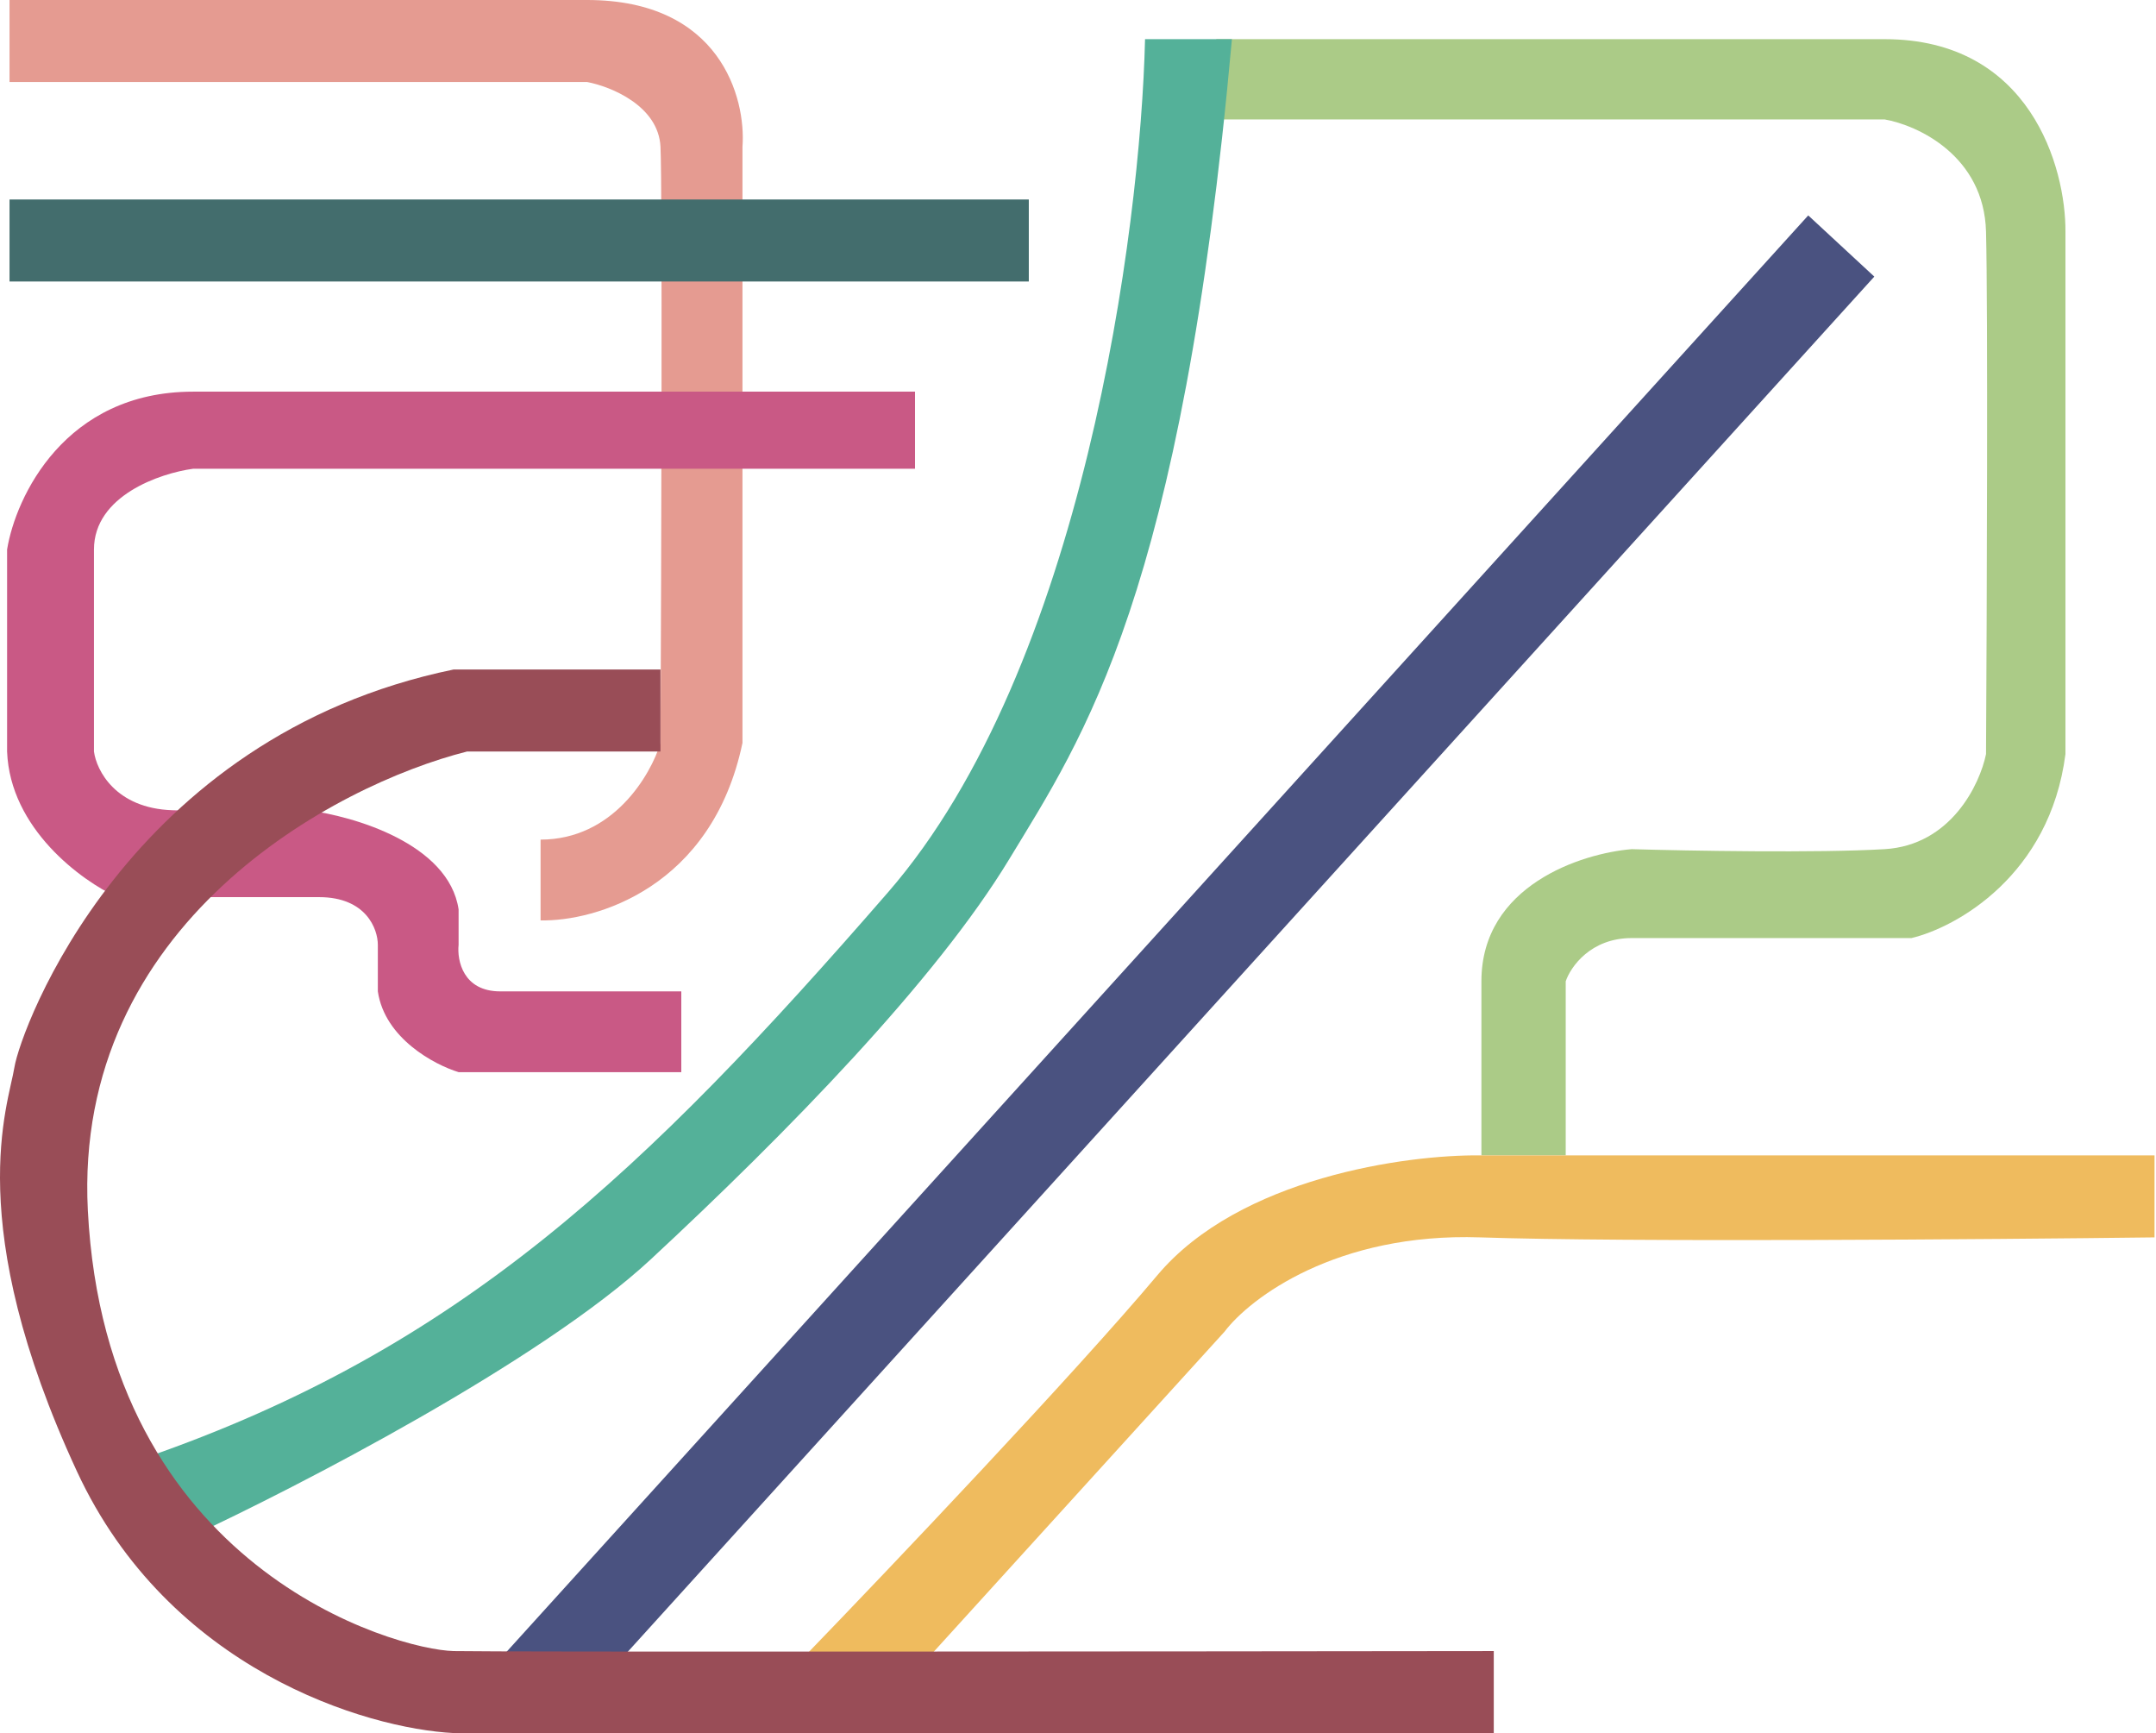 <svg width="881" height="708" viewBox="0 0 881 708" fill="none" xmlns="http://www.w3.org/2000/svg">
<path d="M196.396 686.5L738.896 88L765.896 113L245.896 686.5H196.396Z" fill="#4A5280"/>
<path d="M639.794 472H605.343V400.876C605.343 361.733 646.284 348.584 666.755 346.903C689.888 347.575 742.945 348.517 770.105 346.903C797.266 345.288 809.049 320.336 811.545 308.062C811.878 249.885 812.344 125.763 811.545 94.69C810.747 63.618 783.586 51.142 770.105 48.788H497V16H770.105C829.619 16 844.165 68.46 843.999 94.69V308.062C837.608 357.697 799.396 378.85 781.089 383.221H666.755C649.979 383.221 641.791 394.991 639.794 400.876V472Z" fill="#ABCB87"/>
<path d="M467.896 16H503.396C482.896 243.5 442.396 301.5 412.396 351C382.396 400.5 321.896 462.5 265.896 514.5C221.096 556.1 121.562 607.5 77.396 628L59.396 595.5C187.896 551 263.396 479 362.896 364.5C442.496 272.9 466.062 94 467.896 16Z" fill="#54B199"/>
<path d="M3.896 33.5V0H239.896C294.296 0 304.896 40 303.396 60V303.5C290.996 362.7 243.229 376.5 220.896 376V343C250.496 343 265.896 316.667 269.896 303.5C270.229 229.333 270.696 76.8 269.896 60C269.096 43.2 249.562 35.333 239.896 33.5H3.896Z" fill="#E59B91"/>
<path d="M3.896 115V81.5H420.396V115H3.896Z" fill="#436D6D"/>
<path d="M373.896 191.5V160H78.896C26.496 160 6.396 203 2.896 224.5V307C4.096 338.6 33.396 359.833 47.896 366.5H130.396C149.596 366.5 154.396 379.5 154.396 386V405C157.196 424.2 177.562 435 187.396 438H278.396V405H204.396C189.196 405 186.729 392.333 187.396 386V371.5C183.396 344.7 144.396 333.333 125.396 331C116.729 331.333 93.596 331.8 70.396 331C47.196 330.2 39.396 314.667 38.396 307V224.5C38.396 202.5 65.396 193.333 78.896 191.5H373.896Z" fill="#C95985"/>
<path d="M380.896 675.5H329.896C363.562 640.667 439.296 561 472.896 521C506.496 481 574.896 471.667 604.896 472H880.396V505.5C813.062 506.333 663.696 507.5 604.896 505.5C546.096 503.5 510.729 530.333 500.396 544L380.896 675.5Z" fill="#EFBB5E"/>
<path d="M269.896 307V273.5H185.396C51.896 301 8.396 420.5 5.896 436C3.396 451.5 -15.604 499.5 31.396 601C68.996 682.2 149.729 706.167 185.396 708H610.396V674.5C476.562 674.667 204.196 674.9 185.396 674.5C161.896 674 43.396 641 35.896 494.5C29.896 377.3 136.729 320.667 190.896 307H269.896Z" fill="#994D57"/>
</svg>
